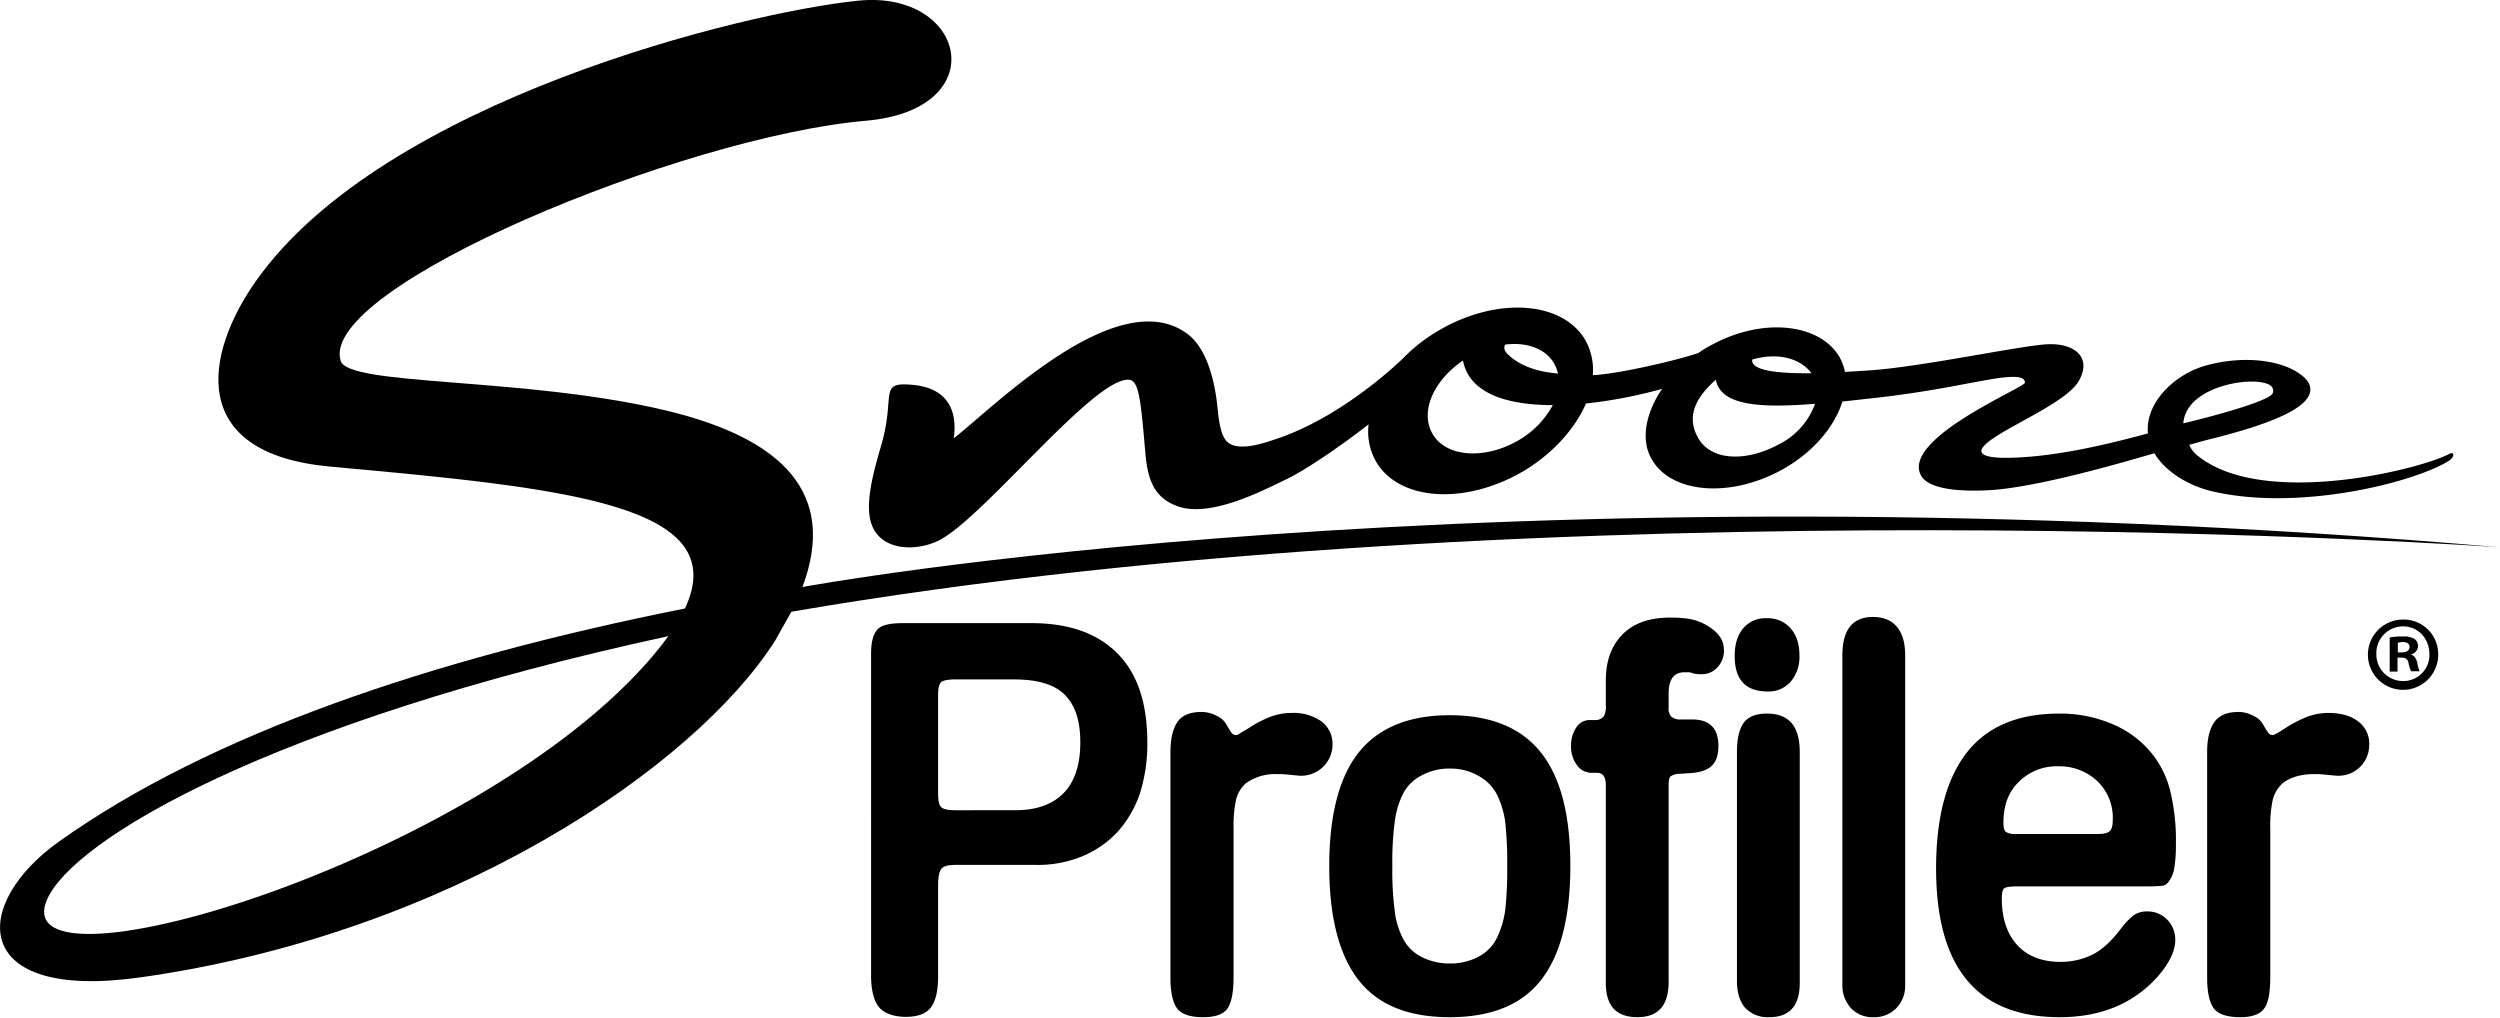 <svg version="1.1" id="Layer_1" xmlns="http://www.w3.org/2000/svg" xmlns:xlink="http://www.w3.org/1999/xlink" x="0px" y="0px" viewBox="0 0 768.3 312.7">
    <path d="M211.2,208C160.4,272.6,8.9,318.2,22.3,286.3c7.7-18.4,68.5-54.6,191-81.1l-2.1,2.8m39.9-10.3c234.8-40.4,525.2-19.8,525.2-19.8C464.9,151,254.5,190.1,254.5,190.1c10.8-28.7-5.9-45.8-42.6-54.4-43.3-10.2-96.9-7.3-99.3-15.1-7-22.6,105.3-69,161.5-73.8,39.5-3.5,30.7-40.2-2.4-36.9C236.8,13.4,125.8,40.5,86.6,96c-15.9,22.5-21.3,53.1,22.8,57.1,72.4,6.6,124,11.6,109,43.6-77.9,15.5-145.9,38.6-192.2,71.5-27.3,19.3-27.8,49.2,24.6,41.9,95.7-13.4,170.7-64.8,195.3-103.5Z" transform="translate(-7.9 -9.7)"></path>
    <path d="M457.5,120.5c2,10.4,14.1,13.7,27.6,13.7a27.6,27.6,0,0,1-10,10.5c-10.2,6.2-22.1,5.7-26.6-1.1s-.4-16.7,9-23.1m27.7.4a11.4,11.4,0,0,1,1.5,3.6c-5.7-.5-11.4-2-15.5-6-1.1-1.1-1.2-2.1-.7-2.9,6.2-.8,11.9,1,14.7,5.3m50,5.5c1.6,8.1,13.8,8.7,30.5,7.4a22.6,22.6,0,0,1-11.2,12.5c-10,5.4-20.6,5-24.6-1.8s-.8-12.7,5.3-18.1m29.4-2c-9.9.1-18.7-.7-18.2-4.2,7.6-2.2,14.6-.6,18.2,4.2m141.8,4.8c.4,1.4-.3,2.1-2.8,3.2-7.3,3.3-24.7,7.4-24.7,7.4v-.3c1.3-12.6,26.4-15,27.5-10.3M288.7,128c-11.4-1.1-5.2,2.9-10.2,19.3-1.7,5.9-4.2,14.6-3.4,20.7,1.4,11.6,15,11.6,22.4,7.2,14.1-8.3,46-48.5,56.9-48.8,3.4-.2,4,4.8,5.5,22.7.7,7.4,2.3,13.2,9.4,16,10.1,4.1,26.8-4.7,33.7-8s18.5-11.5,25.5-17a18.6,18.6,0,0,0,2.8,12.3c7.7,11.6,28.1,12.3,45.6,1.6,8.8-5.5,15.2-12.9,18.4-20.3a143.3,143.3,0,0,0,23.4-4.5c-5.1,7.5-6.7,15.8-3.1,21.8,6,10.2,23.5,11.8,39.3,3.4,9.8-5.2,16.8-13.4,19.2-21.3l7.2-.8c20.4-2.1,33.2-5.4,41.5-6.5,5.7-.7,7.4,0,7.4,1.5s-37.8,17.1-32,28.4c2.6,5.1,15,4.9,19.9,4.7,15-.5,43.5-9,51.9-11.4,3.5,5.9,10.8,10,17.4,11.6,27,6.5,62.9-2.8,73.1-9.3,1.8-1.1,1.8-3,.1-2.1-9.8,5.1-57.3,16.5-77.1.7a8.3,8.3,0,0,1-2.8-3.5l4.7-1.3c10-2.5,30.9-7.8,32.4-14.8a2.2,2.2,0,0,0,.1-.8c.1-1.7-1-3.3-3.1-4.8-6.4-4.7-18.4-5.7-29.2-2.6-9.2,2.6-18.5,11.2-17.6,20.8-8.7,2.3-27.4,7.4-43.6,7.5-3.4,0-9.5-.3-7-3.4,3.9-5,25.3-13,29.4-20.3s-1.5-11.6-9.7-11.2-37.9,6.8-54.2,8l-8,.5a16,16,0,0,0-1.7-4.6c-6-10.2-23.3-12.3-39.1-3.8a37.8,37.8,0,0,0-4.3,2.6c-6.8,2.3-24.4,6.4-32.4,6.8a18.6,18.6,0,0,0-2.8-11.6c-7.7-11.6-28.1-12.3-45.6-1.5a50.9,50.9,0,0,0-9.8,7.8h0s-17.3,17.2-37.9,24.5c-4.7,1.6-13.9,5-16.9.5-1.5-2.2-2-6.3-2.3-9.4-1.1-11.3-4.4-19.4-9.3-23-21.5-16-60.1,23.1-71.8,32.1,1.3-9.1-2.4-15.4-12.3-16.4" transform="translate(-7.9 -9.7)"></path>
    <path d="M296.2,309.9c0,4.4-.8,7.6-2.3,9.5s-4.1,2.8-7.6,2.8-6.6-1-8.2-2.9-2.5-5.2-2.5-9.9V210.6c0-3.7.7-6.1,2-7.5s4.1-1.9,8-1.9h39.2c11.6,0,20.4,3.1,26.6,9.4s9.1,15.4,9.1,27.4a50.6,50.6,0,0,1-2.3,15.6,33.7,33.7,0,0,1-6.9,11.8,31.2,31.2,0,0,1-10.9,7.5,35.9,35.9,0,0,1-14.2,2.6H301.6c-2.3,0-3.8.4-4.4,1.2s-1,2.4-1,5Zm0-56.3c0,2.2.3,3.6,1,4.2s2.1.9,4.4.9H320c6.4,0,11.4-1.8,14.8-5.3s5.1-8.7,5.1-15.5-1.6-11.5-4.8-14.7-8.4-4.7-15.6-4.7H301.4c-2.1,0-3.6.3-4.2.8s-1,1.8-1,3.7Z" transform="translate(-7.9 -9.7)"></path>
    <path d="M387,309.9c0,4.9-.7,8.2-2,9.9s-3.8,2.5-7.4,2.5-6.4-.8-7.8-2.5-2.2-4.9-2.2-9.6V240.8c0-4.2.8-7.3,2.2-9.3s3.9-3,7.3-3a9.7,9.7,0,0,1,4.7,1.2,6.3,6.3,0,0,1,3.2,3l.7,1.2a2.3,2.3,0,0,0,.5.7,1.7,1.7,0,0,0,1.4,1,1.2,1.2,0,0,0,.8-.2l1-.6,2.2-1.3a33.4,33.4,0,0,1,6.7-3.5,18.4,18.4,0,0,1,6.6-1.2,14.9,14.9,0,0,1,9.1,2.6,8.6,8.6,0,0,1,3.4,7.2,9.6,9.6,0,0,1-9.6,9.5h-.5l-5.2-.5h-1.7a15.4,15.4,0,0,0-9.6,2.8,9.9,9.9,0,0,0-3,4.9,37.4,37.4,0,0,0-.8,8.8Z" transform="translate(-7.9 -9.7)"></path>
    <path d="M416.4,275.9c0-15.8,3.1-27.5,9.1-35s15.3-11.4,27.9-11.4,21.9,3.8,28,11.4,9.1,19.2,9.1,35-3.1,27.5-9.1,35.1-15.4,11.3-28,11.3-21.9-3.7-27.9-11.3S416.4,291.7,416.4,275.9ZM438.9,254a27.2,27.2,0,0,0-2.4,8.5,93.6,93.6,0,0,0-.7,13.4,94.3,94.3,0,0,0,.7,13.5,24.5,24.5,0,0,0,2.4,8.4,13,13,0,0,0,5.7,5.9,18.9,18.9,0,0,0,8.9,2.1,18.4,18.4,0,0,0,8.8-2.1,13,13,0,0,0,5.7-5.9,29.3,29.3,0,0,0,2.5-8.5,116.3,116.3,0,0,0,.6-13.4,118.3,118.3,0,0,0-.6-13.5A27.7,27.7,0,0,0,468,254a13.8,13.8,0,0,0-5.8-5.9,17.1,17.1,0,0,0-8.7-2.2,17.8,17.8,0,0,0-8.9,2.2A13,13,0,0,0,438.9,254Z" transform="translate(-7.9 -9.7)"></path>
    <path d="M497.1,247.2a5.5,5.5,0,0,1-4.6-2.4,9.7,9.7,0,0,1-1.8-6,10.1,10.1,0,0,1,1.6-5.5,4.8,4.8,0,0,1,3.8-2.3h2.3a3.4,3.4,0,0,0,2.4-1.2,5.9,5.9,0,0,0,.6-3.3v-7.6c0-6.1,1.7-10.8,5.2-14.3s8.4-5.1,14.6-5.1,8.9.9,11.9,2.8,4.6,4.2,4.6,7.2a7.4,7.4,0,0,1-2,5.3,6.4,6.4,0,0,1-4.7,2.1h-1.1l-1.5-.2a4.1,4.1,0,0,0-1.7-.4h-1.1c-3.3,0-4.9,2.2-4.9,6.6v4.3a3.5,3.5,0,0,0,.9,2.8,4.3,4.3,0,0,0,3,.8h3.3q8.1,0,8.1,8.1c0,2.9-.7,4.9-2.1,6.2s-3.6,2-6.5,2.2l-3.2.2a5,5,0,0,0-2.9.8c-.4.3-.6,1.3-.6,2.9v60.3q0,10.8-9.6,10.8c-6.5,0-9.7-3.5-9.7-10.5V250.9c0-2.4-.9-3.7-2.7-3.7Z" transform="translate(-7.9 -9.7)"></path>
    <path d="M541,211.3c0-3.7.9-6.5,2.7-8.6a8.9,8.9,0,0,1,7.1-3,9.3,9.3,0,0,1,7.3,3c1.9,2.1,2.8,4.9,2.8,8.4a11.7,11.7,0,0,1-2.7,8.1,8.9,8.9,0,0,1-7.1,3C544.4,222.2,541,218.6,541,211.3Zm20,100.4c0,7.1-3.1,10.6-9.4,10.6a9.5,9.5,0,0,1-7.4-2.9c-1.7-2-2.5-4.8-2.5-8.3V240.9c0-4.2.7-7.2,2.1-9.1s3.8-2.8,7.1-2.8c6.8,0,10.1,3.9,10.1,11.8Z" transform="translate(-7.9 -9.7)"></path>
    <path d="M593.4,312.4a9.8,9.8,0,0,1-2.7,7.1,9.3,9.3,0,0,1-7,2.8,9.1,9.1,0,0,1-7-2.8,10.5,10.5,0,0,1-2.6-7.3V211.1c0-7.8,3.1-11.8,9.4-11.8s9.9,4,9.9,11.8Z" transform="translate(-7.9 -9.7)"></path>
    <path d="M628,282.1q-3.4,0-4.2.6c-.5.5-.7,1.5-.7,3.2,0,6,1.6,10.8,4.7,14.2s7.6,5.2,13.2,5.2a21.8,21.8,0,0,0,10.1-2.3c2.9-1.5,5.7-4.1,8.6-7.9a22.4,22.4,0,0,1,3.9-4.1,7.1,7.1,0,0,1,4.3-1.2,8.3,8.3,0,0,1,6.1,2.6,8.8,8.8,0,0,1,2.4,6.2c0,3.2-1.7,6.9-5.2,11-7.5,8.5-17.6,12.7-30.3,12.7-25.4,0-38-15.2-38-45.7,0-15.8,3.2-27.7,9.5-35.7S628.2,229,640.7,229a40.7,40.7,0,0,1,17,3.5,30.7,30.7,0,0,1,12.3,9.8,29.7,29.7,0,0,1,5,11.1,64.3,64.3,0,0,1,1.6,15.7,44.8,44.8,0,0,1-.5,7.4,9.1,9.1,0,0,1-1.7,4.1,2.8,2.8,0,0,1-1.8,1.3,48.3,48.3,0,0,1-5.2.2Zm-4.4-19.6c0,1.5.2,2.5.8,2.9a5.7,5.7,0,0,0,3.2.6h25c1.9,0,3.1-.3,3.7-.9s.9-1.7.9-3.6a15.6,15.6,0,0,0-4.7-11.7,17,17,0,0,0-12.1-4.6,16.4,16.4,0,0,0-12.1,4.8C625.1,253.1,623.6,257.3,623.6,262.5Z" transform="translate(-7.9 -9.7)"></path>
    <path d="M705.6,309.9c0,4.9-.6,8.2-2,9.9s-3.7,2.5-7.3,2.5-6.5-.8-7.9-2.5-2.2-4.9-2.2-9.6V240.8c0-4.2.8-7.3,2.3-9.3s3.9-3,7.3-3a9.3,9.3,0,0,1,4.6,1.2,6.3,6.3,0,0,1,3.2,3l.7,1.2.5.7a1.7,1.7,0,0,0,1.5,1,1.1,1.1,0,0,0,.7-.2l1.1-.6,2.1-1.3a36.3,36.3,0,0,1,6.7-3.5,18.4,18.4,0,0,1,6.6-1.2c3.8,0,6.9.9,9.1,2.6a8.4,8.4,0,0,1,3.4,7.2,9.4,9.4,0,0,1-9.5,9.5H726l-5.3-.5h-1.6c-4,0-7.2.9-9.7,2.8a10.7,10.7,0,0,0-3,4.9,37.4,37.4,0,0,0-.8,8.8Z" transform="translate(-7.9 -9.7)"></path>
    <path d="M757.2,210.6a10.8,10.8,0,1,1-10.8-10.5A10.6,10.6,0,0,1,757.2,210.6Zm-19,0a8.2,8.2,0,0,0,8.3,8.4,8,8,0,0,0,8-8.3c0-4.7-3.4-8.5-8.1-8.5A8.2,8.2,0,0,0,738.2,210.6Zm6.5,5.5h-2.4V205.6a20.3,20.3,0,0,1,4-.3,6.3,6.3,0,0,1,3.7.8,2.7,2.7,0,0,1,1,2.3,2.7,2.7,0,0,1-2.2,2.4h0c1.1.4,1.6,1.2,2,2.6a10,10,0,0,0,.7,2.6h-2.6a9,9,0,0,1-.8-2.5c-.2-1.2-.9-1.7-2.2-1.7h-1.2Zm.1-5.9h1.1c1.4,0,2.5-.5,2.5-1.6s-.7-1.6-2.3-1.6l-1.3.2Z" transform="translate(-7.9 -9.7)"></path>
</svg>
